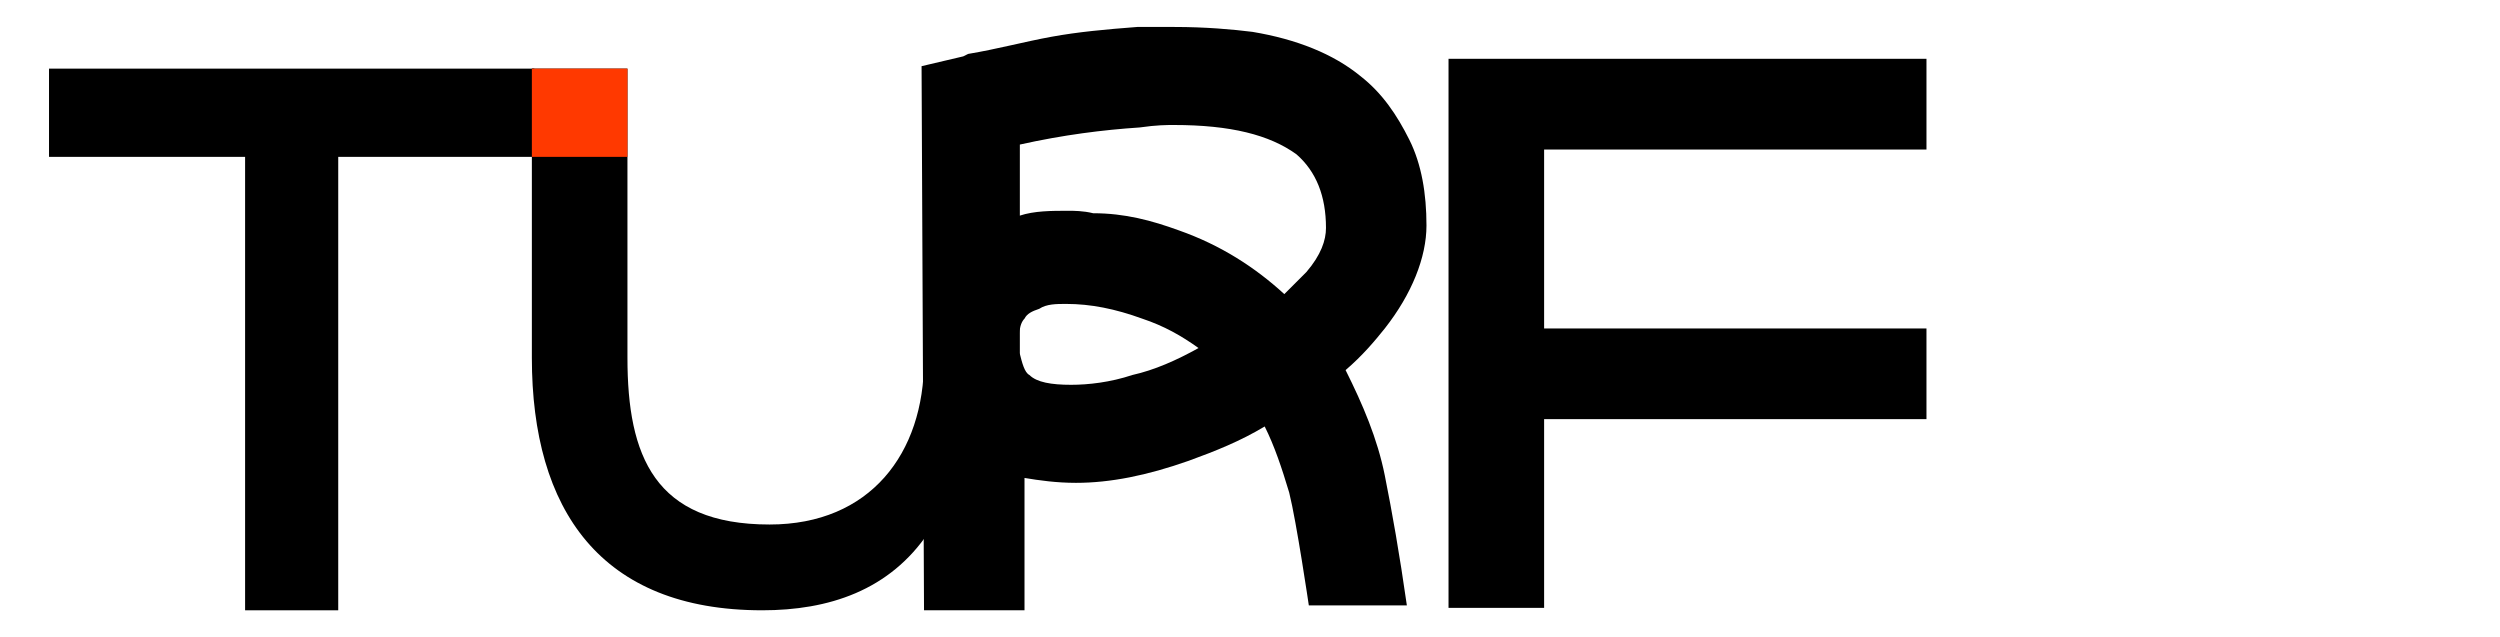 <?xml version="1.0" encoding="utf-8"?>
<!-- Generator: Adobe Illustrator 28.3.0, SVG Export Plug-In . SVG Version: 6.00 Build 0)  -->
<svg version="1.1" id="Layer_1" xmlns="http://www.w3.org/2000/svg" xmlns:xlink="http://www.w3.org/1999/xlink" x="0px" y="0px"
	 viewBox="0 0 102 26" style="enable-background:new 0 0 102 26;" xml:space="preserve">
<style type="text/css">
	.st0{fill:#FF3900;}
</style>
<g>
	<path d="M37.9,21.7v2.8h3.7V2.8h-3.9v11.9c0,3.8-2.2,6.7-6.3,6.7c-4.7,0-5.8-2.8-5.8-6.8V2.8h-3.9v11.8c0,6.2,2.8,10.3,9.4,10.3
		C33.8,24.9,36.3,24.1,37.9,21.7L37.9,21.7z"/>
	<path d="M10,6.4H2V2.8h19.8v3.6h-8v18.5H10V6.4z"/>
	<path d="M59.1,2.4h19.5v3.7H63v7.3h15.6v3.7H63v7.7h-3.9V2.4L59.1,2.4z"/>
	<path d="M37.6,2.7l1.7-0.4l0.2-0.1c1.2-0.2,2.3-0.5,3.4-0.7c1.1-0.2,2.2-0.3,3.5-0.4c0.3,0,0.8,0,1.5,0c1.3,0,2.4,0.1,3.2,0.2
		c1.8,0.3,3.3,0.9,4.4,1.8c0.9,0.7,1.5,1.6,2,2.6c0.5,1,0.7,2.2,0.7,3.5c0,1.3-0.6,2.8-1.7,4.2c-0.4,0.5-0.9,1.1-1.6,1.7
		c0.7,1.4,1.3,2.8,1.6,4.3c0.3,1.5,0.6,3.2,0.9,5.3h-4c0,0-0.5-3.4-0.8-4.6c-0.3-1-0.6-1.9-1-2.7c-1,0.6-2,1-3.1,1.4
		c-1.7,0.6-3.2,0.9-4.6,0.9c-0.8,0-1.5-0.1-2.1-0.2v5.4h-4.1L37.6,2.7L37.6,2.7L37.6,2.7z M41.6,14.4c0.1,0.4,0.2,0.8,0.4,0.9
		c0.3,0.3,0.9,0.4,1.7,0.4c0.7,0,1.6-0.1,2.5-0.4c0.9-0.2,1.8-0.6,2.7-1.1c-0.7-0.5-1.4-0.9-2.3-1.2c-1.1-0.4-2.1-0.6-3.1-0.6
		c-0.4,0-0.8,0-1.1,0.2c-0.3,0.1-0.5,0.2-0.6,0.4c-0.1,0.1-0.2,0.3-0.2,0.6L41.6,14.4L41.6,14.4L41.6,14.4z M41.6,8.8
		c0.6-0.2,1.3-0.2,2-0.2c0.2,0,0.6,0,1,0.1C45.9,8.7,47,9,48.1,9.4c1.7,0.6,3.1,1.5,4.3,2.6c0.4-0.4,0.7-0.7,0.9-0.9
		c0.6-0.7,0.8-1.3,0.8-1.8c0-1.3-0.4-2.3-1.2-3c-1.1-0.8-2.7-1.2-5-1.2c-0.3,0-0.7,0-1.4,0.1c-1.5,0.1-3.1,0.3-4.9,0.7L41.6,8.8
		L41.6,8.8L41.6,8.8z"/>
	<rect x="21.7" y="2.8" class="st0" width="3.9" height="3.6"/>
</g>
</svg>
